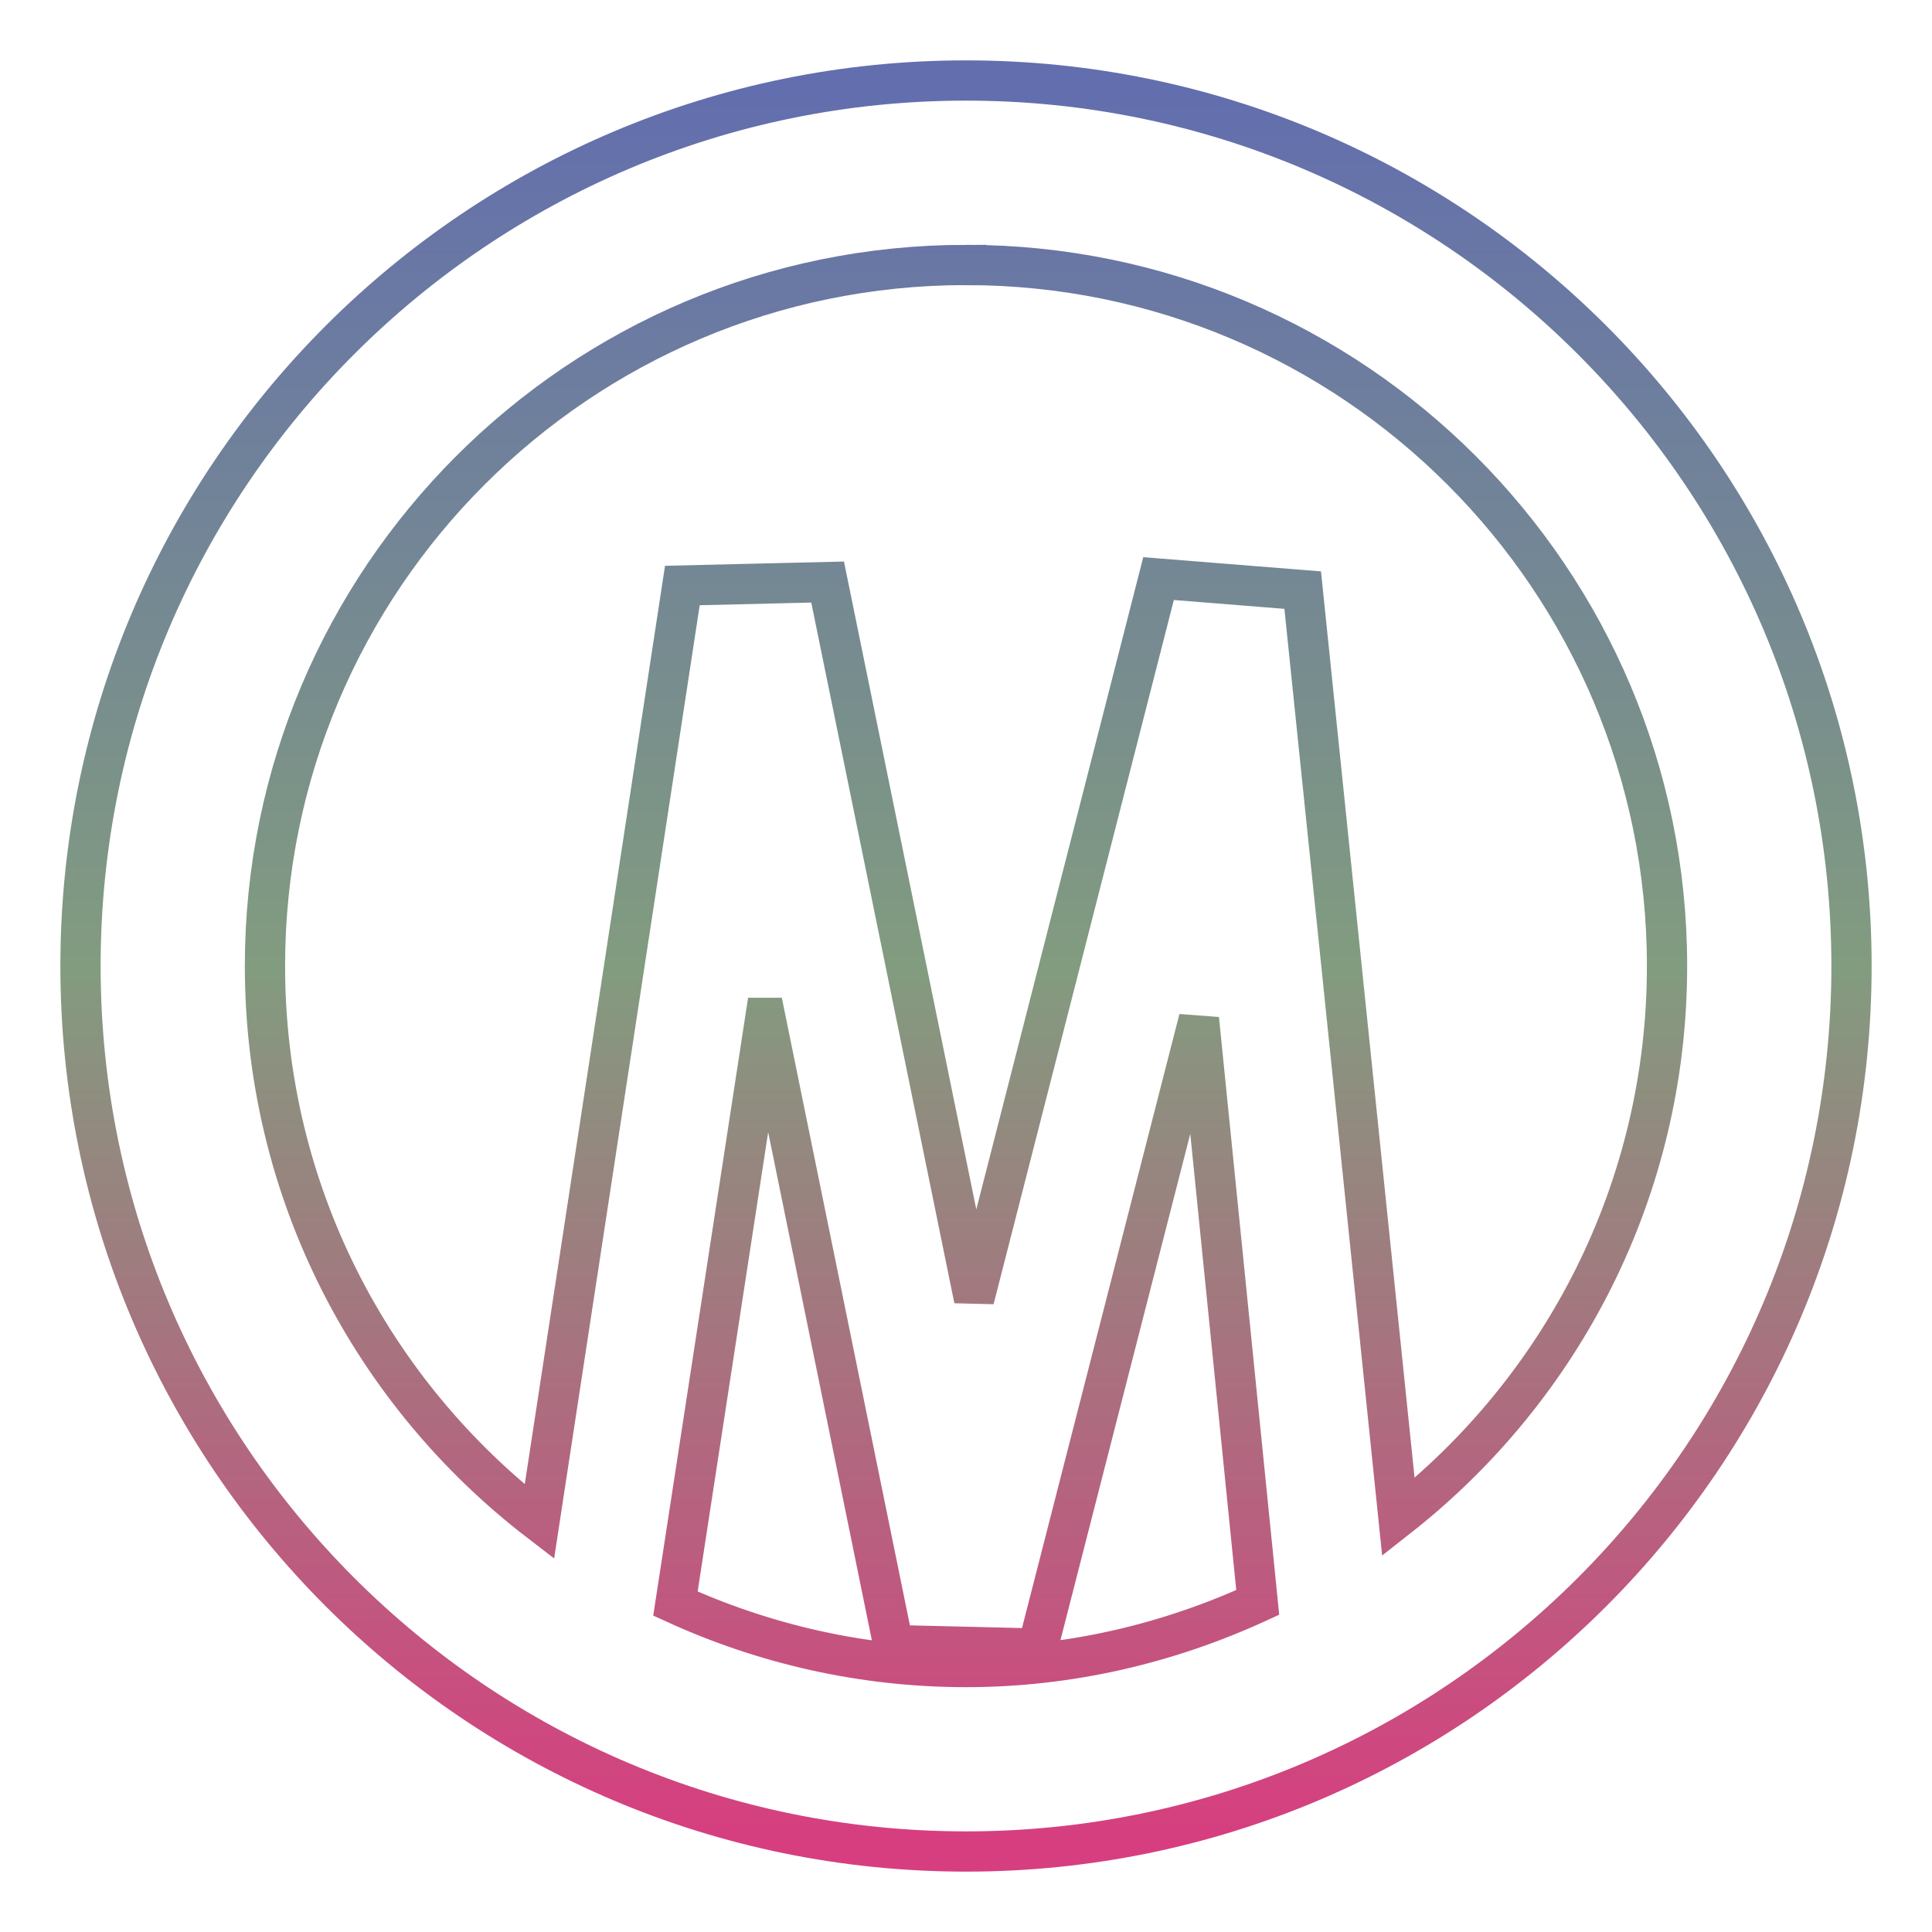 <svg xmlns="http://www.w3.org/2000/svg" xmlns:xlink="http://www.w3.org/1999/xlink" width="48" height="48">
  <defs id="acyl-settings">
    <linearGradient x1="0%" y1="0%" x2="0%" y2="100%" id="acyl-gradient">
      <stop offset="0%" style="stop-color:#636EAE;stop-opacity:1"/>
      <stop offset="50%" style="stop-color:#829C7F;stop-opacity:1"/>
      <stop offset="100%" style="stop-color:#D73E7F;stop-opacity:1"/>
    </linearGradient>
    <g id="acyl-filter">
  </g>
    <g id="acyl-drawing">
      <path d="M 24,2 C 11.856,2 2,11.856 2,24 2,36.144 11.856,46 24,46 36.144,46 46,36.144 46,24 46,11.856 36.144,2 24,2 z m 0,4.583 c 9.614,2e-7 17.417,7.803 17.417,17.417 -10e-7,5.562 -2.612,10.503 -6.674,13.693 L 32.365,14.661 28.784,14.375 24.201,32.279 20.562,14.461 16.953,14.547 13.401,37.807 C 9.256,34.623 6.583,29.627 6.583,24 6.583,14.386 14.386,6.583 24,6.583 z m -4.984,18.706 3.18,15.583 3.581,0.086 4.01,-15.641 1.461,14.495 C 29.04,40.826 26.587,41.417 24,41.417 c -2.573,0 -5.02,-0.572 -7.219,-1.576 l 2.234,-14.552 z" id="path-main"/>
    </g>
  </defs>
  <g id="acyl-visual">
    <use id="visible1" transform="translate(24,24) scale(1.00) translate(-24,-24)" style="fill:rgb(0,0,0);fill-opacity:0.00;stroke:url(#acyl-gradient);stroke-width:1.00" xlink:href="#acyl-drawing"/>
  </g>
</svg>
